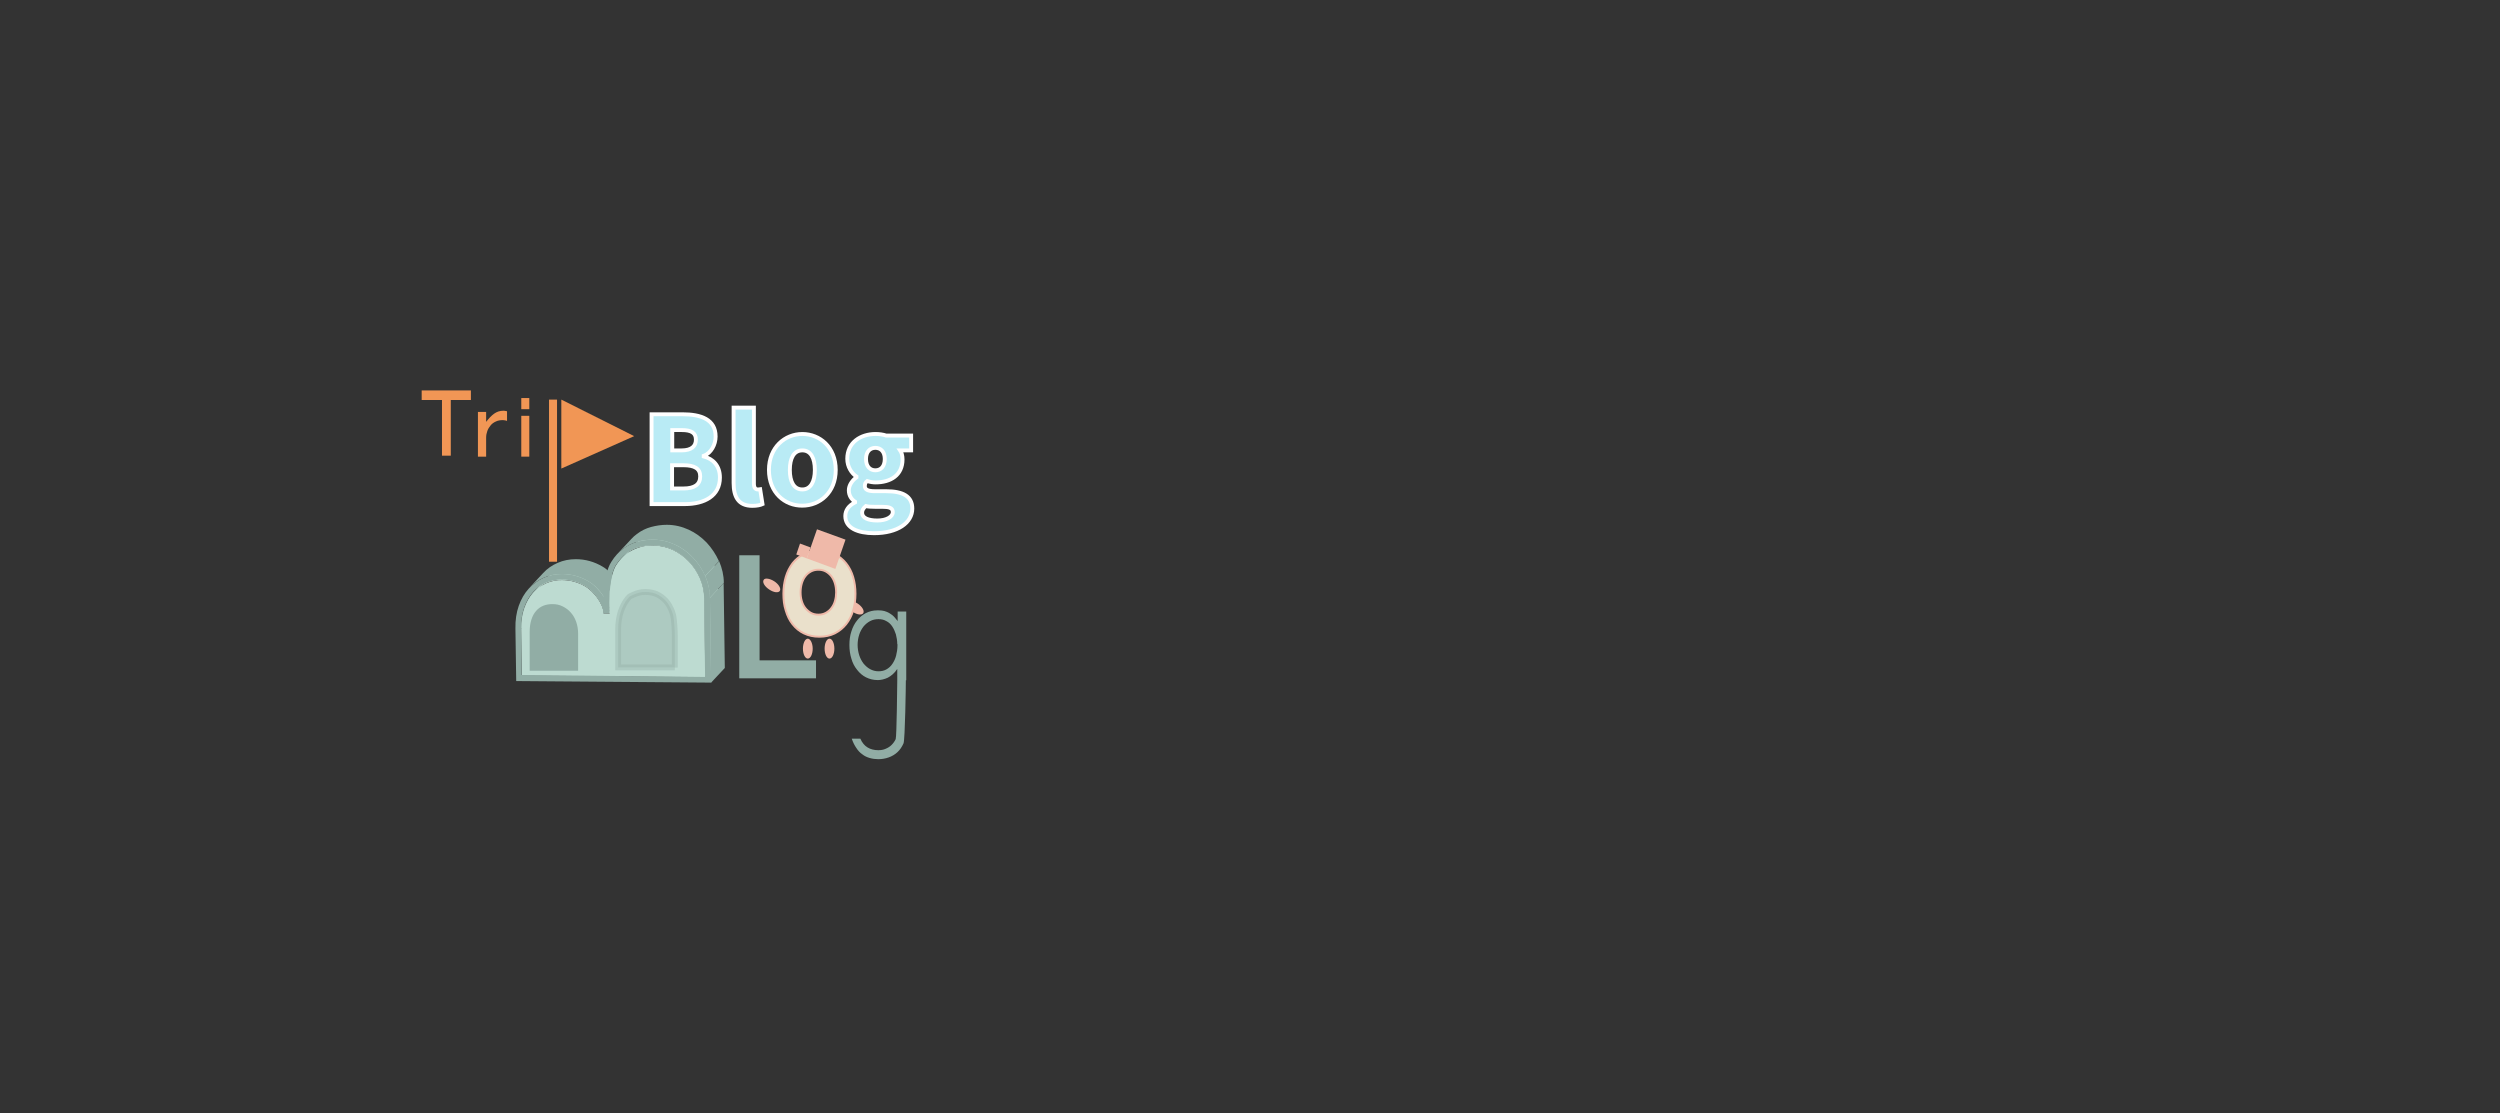 <?xml version="1.0" encoding="utf-8"?>
<!-- Generator: Adobe Illustrator 25.2.1, SVG Export Plug-In . SVG Version: 6.00 Build 0)  -->
<svg version="1.1" xmlns="http://www.w3.org/2000/svg" xmlns:xlink="http://www.w3.org/1999/xlink" x="0px" y="0px"
	 viewBox="0 0 1280 570" style="enable-background:new 0 0 1280 570;" xml:space="preserve">
<rect x="0" y="0" width="1280" height="570" fill="#333333" stroke="none"/>
<style type="text/css">
	.st0{display:none;fill:#999999;}
	.st1{fill:#F19655;}
	.st2{fill:#91ADA5;}
	.st3{enable-background:new    ;}
	.st4{fill:#BDDBD1;}
	.st5{fill:#91ADA5;stroke:#91ADA5;stroke-width:3;stroke-miterlimit:10;}
	.st6{opacity:0.36;fill:#91ADA5;stroke:#91ADA5;stroke-width:3;stroke-miterlimit:10;}
	.st7{fill:#EFB9A9;}
	.st8{fill:#EAE0CB;stroke:#EFB9A9;stroke-miterlimit:10;}
	.st9{fill:#B9EBF5;stroke:#FFFFFF;stroke-width:2;stroke-miterlimit:10;}
	.st10{fill:none;}
</style>
<g id="圖層_10">
	<g id="logo_3_">
		<rect id="logoPackage_3_" x="217.4" y="222.6" class="st0" width="251.5" height="207.1"/>
		<g id="logo-body_3_">
			<path id="r-text_3_" class="st1" d="M244.7,210.9h4.2v5.1c1.4-1.8,2.7-3.2,4.1-4.2c1.4-1,2.9-1.5,4.7-1.5c0.3,0,0.6,0,1,0.1
				c0.4,0,0.7,0.1,0.9,0.2v4.9c-0.7-0.2-1.3-0.4-2.1-0.4c-1.4,0-2.6,0.2-3.6,0.7c-1.1,0.5-2,1.1-2.7,2c-0.7,0.8-1.3,1.8-1.7,2.9
				c-0.4,1.1-0.6,2.2-0.6,3.4v9.7h-4.2V210.9z"/>
			<path id="i-text_3_" class="st1" d="M271,203.8v5.7h-4.1v-5.7H271z M271,212.9v20.9h-4.1v-20.9H271z"/>
			<polygon id="t-text_3_" class="st1" points="241.1,199.9 241.1,204.8 230.8,204.8 230.8,233.3 226.3,233.3 226.3,204.8 
				215.9,204.8 215.9,199.9 			"/>
			<path id="g-text_3_" class="st2" d="M463.8,348.3c0,2.4-0.4,30.5-1.2,32.3c-0.8,1.8-1.8,3.3-3.1,4.5c-1.3,1.2-2.8,2.1-4.5,2.7
				c-1.7,0.6-3.5,0.9-5.3,0.9c-1.5,0-3-0.2-4.4-0.6c-1.4-0.4-2.7-1-3.8-1.9c-1.2-0.8-2.2-1.9-3.1-3.3c-0.9-1.3-1.7-2.9-2.3-4.7h4.4
				c0.9,2.1,2.2,3.6,3.7,4.5c1.5,0.9,3.3,1.4,5.5,1.4c1.3,0,2.6-0.2,3.7-0.7c1.2-0.5,2.2-1.1,3.1-2c0.9-0.9,1.6-1.9,2.1-3
				c0.5-1.2,0.8-28.5,0.8-29.9v-6c-0.7,1.1-1.5,2-2.4,2.8c-0.8,0.7-1.7,1.3-2.5,1.7c-0.9,0.4-1.7,0.7-2.6,0.9
				c-0.9,0.2-1.7,0.3-2.4,0.3c-2.3,0-4.3-0.5-6.1-1.4c-1.8-0.9-3.3-2.2-4.6-3.9c-1.3-1.6-2.3-3.5-2.9-5.7c-0.7-2.2-1-4.5-1-7
				c0-2.5,0.3-4.8,1-6.9c0.7-2.2,1.6-4,2.9-5.6c1.2-1.6,2.7-2.8,4.5-3.8c1.8-0.9,3.7-1.4,5.9-1.4c0.7,0,1.5,0,2.3,0.1
				c0.8,0.1,1.7,0.3,2.6,0.7c0.9,0.4,1.8,0.9,2.7,1.6c0.9,0.7,1.8,1.8,2.8,3.1v-4.9h4.4V348.3z M459.4,329.8c0-1.8-0.3-3.4-0.7-5
				c-0.5-1.6-1.1-2.9-1.9-4.1c-0.8-1.2-1.8-2.1-3-2.7c-1.2-0.7-2.5-1-4-1c-1.5,0-3,0.3-4.3,1c-1.3,0.7-2.4,1.6-3.4,2.8
				c-0.9,1.2-1.7,2.6-2.2,4.2c-0.5,1.6-0.8,3.3-0.8,5.2c0,1.8,0.3,3.6,0.8,5.2c0.5,1.6,1.3,3.1,2.2,4.3c1,1.2,2.1,2.2,3.4,2.9
				c1.3,0.7,2.7,1.1,4.3,1.1c1.5,0,2.9-0.3,4.1-1c1.2-0.7,2.2-1.6,3-2.8c0.8-1.2,1.5-2.6,1.9-4.2c0.4-1.6,0.7-3.3,0.7-5.2V329.8z"/>
			<path id="l-text_3_" class="st2" d="M388.9,284.3v53.8h28.9v9.2h-39.3v-63H388.9z"/>
			<g id="b-mountain_3_">
				<g>
					<g>
						<g class="st3">
							<g>
								<polygon class="st2" points="266.9,322 273.9,314.4 274.3,338.2 267.2,345.8 								"/>
							</g>
							<g>
								<path class="st2" d="M273.2,303l7.1-7.6c-0.1,0.1-0.2,0.2-0.3,0.3c-1.9,2.1-3.4,4.8-4.5,7.9c-1.1,3.1-1.6,6.7-1.6,10.7
									l-7.1,7.6c-0.1-4,0.5-7.6,1.6-10.7c1.1-3.1,2.6-5.7,4.5-7.9C273,303.3,273.1,303.1,273.2,303z"/>
							</g>
							<g>
								<polygon class="st4" points="309.1,314.1 316.2,306.5 317.7,306.5 310.6,314.1 								"/>
							</g>
							<g>
								<polygon class="st4" points="310.6,314.1 317.7,306.5 319.2,306.5 312.1,314.1 								"/>
							</g>
							<g>
								<path class="st4" d="M307,292.7c3.7,2.2,9,8.5,9.2,13.8c-2.4,2.5-4.7,5.1-7.1,7.6c-0.2-5.3-5.5-11.7-9.2-13.8
									c-3.7-2.2-7.8-3.4-12.1-3.4c-2.9,0-5.6,0.5-8.1,1.6c-2.4,1.1-4.6,2.6-6.4,4.5l7.1-7.6c1.8-2,4-3.5,6.4-4.5
									c2.6-1.1,5.3-1.7,8.1-1.6C299.1,289.3,303.2,290.5,307,292.7z"/>
							</g>
							<g>
								<path class="st2" d="M271,301l7.1-7.6c2.1-2.3,4.6-4,7.4-5.2c2.9-1.3,6.1-1.9,9.3-1.9c4.9,0,9.5,1.3,13.7,3.8
									c2.5,1.4,5.5,4.4,7.7,7.8l-7.1,7.6c-2.2-3.5-5.2-6.4-7.7-7.8c-4.2-2.5-8.8-3.8-13.7-3.8c-3.3,0-6.4,0.6-9.3,1.9
									C275.6,297,273.1,298.8,271,301z"/>
							</g>
							<g>
								<polygon class="st2" points="267.2,345.8 274.3,338.2 368.1,339 361,346.6 								"/>
							</g>
							<g>
								<path class="st2" d="M318.3,285.6l7.1-7.6c-1,1-1.9,2.2-2.7,3.5c-1.6,2.5-4.2,9-3.5,24.7l-7.1,7.6
									c-0.7-15.8,1.9-22.3,3.5-24.7C316.4,287.9,317.3,286.7,318.3,285.6z"/>
							</g>
							<g>
								<polygon class="st4" points="360.5,306 367.6,298.5 368.1,339 361,346.6 								"/>
							</g>
							<g>
								<path class="st4" d="M318.3,285.7l7.1-7.6c0.8-0.9,1.7-1.6,2.5-2.3c1.9-1.5,4.1-2.5,6.3-3.2c2.3-0.6,4.8-1,7.2-0.9l-7.1,7.6
									c-2.5,0-4.9,0.3-7.2,0.9c-2.3,0.6-4.4,1.7-6.3,3.2C319.9,284,319.1,284.8,318.3,285.7z"/>
							</g>
							<g>
								<polygon class="st2" points="363.5,306.1 370.5,298.5 371.1,342 364,349.6 								"/>
							</g>
							<g>
								<path class="st4" d="M365.4,288.5c1.4,3.2,2.1,6.6,2.2,10c-2.1,2.2-4.2,4.5-6.3,6.7l-0.8,0.9c0-3.4-0.8-6.8-2.2-10
									c0.6-0.6,1.1-1.2,1.7-1.8C361.8,292.3,363.6,290.4,365.4,288.5C365.4,288.5,365.4,288.5,365.4,288.5z"/>
							</g>
							<g>
								<path class="st4" d="M365.4,288.5c-2.4,2.5-4.7,5.1-7.1,7.6c-1.4-3.2-3.3-6.1-5.7-8.6c2.4-2.5,4.7-5.1,7.1-7.6
									c-2.4,2.5-4.7,5.1-7.1,7.6c-2.4-2.5-5.2-4.5-8.3-6c-3.1-1.5-6.5-2.2-10-2.2l7.1-7.6c3.5,0,6.9,0.8,10,2.2
									c3.1,1.5,5.9,3.5,8.3,6C362.1,282.4,364,285.3,365.4,288.5z"/>
							</g>
							<g>
								<path class="st4" d="M334.4,279.3c3.5,0,6.9,0.8,10,2.2c3.1,1.5,5.9,3.5,8.3,6c2.4,2.5,4.3,5.4,5.7,8.6
									c1.4,3.2,2.1,6.6,2.2,10l0.5,40.6l-93.9-0.8l-0.3-23.8c-0.1-4,0.5-7.6,1.6-10.7c1.1-3.1,2.6-5.7,4.5-7.9
									c1.9-2.1,4.1-3.8,6.7-4.9c2.6-1.1,5.3-1.7,8.1-1.6c4.3,0,8.4,1.2,12.1,3.4c3.7,2.2,9,8.5,9.2,13.8l1.5,0l1.5,0
									c-0.7-15.9,1.9-22.4,3.5-24.9c1.6-2.4,3.3-4.3,5.3-5.8c1.9-1.5,4.1-2.5,6.3-3.2C329.5,279.5,331.9,279.2,334.4,279.3z"/>
							</g>
							<g>
								<path class="st2" d="M361.1,294.9l7.1-7.6c1.5,3.6,2.4,7.3,2.4,11.1l-7.1,7.6C363.4,302.2,362.6,298.5,361.1,294.9z"/>
							</g>
							<g>
								<path class="st2" d="M316.1,283.6l7.1-7.6c0.9-1,1.9-1.9,2.9-2.6c2.2-1.7,4.7-2.9,7.3-3.6c2.6-0.7,5.3-1.1,8-1.1
									c4,0,7.7,0.9,11.2,2.5c3.5,1.6,6.6,3.9,9.2,6.6c2.6,2.8,4.7,6,6.3,9.5l-7.1,7.6c-1.5-3.5-3.6-6.7-6.3-9.5
									c-2.6-2.8-5.7-5-9.2-6.6c-3.5-1.6-7.3-2.5-11.2-2.5c-2.7,0-5.4,0.3-8,1.1c-2.6,0.7-5.1,2-7.3,3.6
									C318,281.7,317,282.6,316.1,283.6z"/>
							</g>
							<g>
								<path class="st2" d="M361.1,294.9c1.5,3.6,2.4,7.3,2.4,11.1l0.6,43.5l-99.8-0.8l-0.4-26.8c-0.1-4.4,0.5-8.3,1.7-11.7
									c1.2-3.4,2.9-6.4,5.1-8.8c2.2-2.4,4.8-4.3,7.7-5.6c2.9-1.3,6.1-1.9,9.3-1.9c4.9,0,9.5,1.3,13.7,3.8c2.5,1.4,5.5,4.4,7.7,7.8
									c0.3-8.2,1.6-14.4,4-18c1.7-2.7,3.7-4.9,5.9-6.5c2.2-1.7,4.7-2.9,7.3-3.6c2.6-0.7,5.3-1.1,8-1.1c4,0,7.7,0.9,11.2,2.5
									c3.5,1.6,6.6,3.9,9.2,6.6C357.4,288.2,359.5,291.4,361.1,294.9z M361,346.6l-0.5-40.6c0-3.4-0.8-6.8-2.2-10
									c-1.4-3.2-3.3-6.1-5.7-8.6c-2.4-2.5-5.2-4.5-8.3-6c-3.1-1.5-6.5-2.2-10-2.2c-2.5,0-4.9,0.3-7.2,0.9
									c-2.3,0.6-4.4,1.7-6.3,3.2c-1.9,1.5-3.7,3.4-5.3,5.8c-1.6,2.5-4.2,9-3.5,24.7l-1.5,0.2l-1.5,0c-0.2-5.3-5.5-11.7-9.2-13.9
									c-3.7-2.2-7.8-3.4-12.1-3.4c-2.9,0-5.6,0.5-8.1,1.6c-2.5,1.1-4.8,2.7-6.7,4.9c-1.9,2.1-3.4,4.8-4.5,7.9
									c-1.1,3.1-1.6,6.7-1.6,10.7l0.3,23.8L361,346.6"/>
							</g>
						</g>
					</g>
				</g>
				<path class="st5" d="M294.5,341.8v-17.3c0-2-0.3-3.9-0.9-5.6c-0.6-1.7-1.4-3.1-2.5-4.3c-1-1.2-2.3-2.1-3.7-2.8
					c-1.4-0.7-2.9-1-4.5-1c-1.5,0-2.8,0.2-4.1,0.7c-1.2,0.5-2.3,1.2-3.2,2.3c-0.9,1-1.6,2.3-2.1,3.9c-0.5,1.6-0.8,3.4-0.8,5.6v18.6
					H294.5z"/>
				<path class="st6" d="M345.5,341.8v-16.4c0-2.1-0.3-8.4-0.9-10.6c-0.6-2.2-1.5-4.1-2.7-5.9c-1.2-1.7-2.8-3.1-4.7-4.2
					c-1.9-1.1-4.2-1.6-6.8-1.6c-2.2,0-4.2,0.5-6.1,1.4c-1.9,1-1.5,0.3-3,2.1c-1.5,1.8-2.6,4.1-3.5,6.7c-0.8,2.6-1.3,5.6-1.3,8.9
					v19.5H345.5z"/>
			</g>
			<g id="flag_3_">
				<rect x="281.1" y="204.6" class="st1" width="4.1" height="83"/>
				<polyline class="st1" points="287.4,239.9 287.4,204.6 324.7,223.3 				"/>
			</g>
			<g id="o-man_3_">
				<g id="body_3_">
					<path id="feet_x5F_right_3_" class="st7" d="M416.1,332.1c0,2.8-1.1,5.1-2.5,5.1c-1.4,0-2.5-2.3-2.5-5.1c0-2.8,1.1-5.1,2.5-5.1
						C414.9,327,416.1,329.3,416.1,332.1z"/>
					<path id="feet_x5F_left_3_" class="st7" d="M427.2,332.1c0,2.8-1.1,5.1-2.5,5.1c-1.4,0-2.5-2.3-2.5-5.1c0-2.8,1.1-5.1,2.5-5.1
						C426.1,327,427.2,329.3,427.2,332.1z"/>
					<path id="hand_x5F_right_3_" class="st7" d="M396.4,297.6c2.3,1.5,3.6,3.7,2.9,4.9c-0.7,1.2-3.2,0.9-5.5-0.7
						c-2.3-1.5-3.6-3.7-2.8-4.9C391.6,295.8,394,296.1,396.4,297.6z"/>
					<path id="hand_x5F_left_3_" class="st7" d="M439.1,309c2.3,1.5,3.6,3.7,2.9,4.9c-0.7,1.2-3.2,0.9-5.5-0.7
						c-2.3-1.5-3.6-3.7-2.8-4.9C434.3,307.2,436.7,307.5,439.1,309z"/>
					<path class="st8" d="M401.1,304c0-3,0.4-5.9,1.2-8.6c0.8-2.7,2-5,3.5-7c1.6-2,3.5-3.6,5.8-4.7c2.3-1.2,4.9-1.7,7.9-1.7
						c3,0,5.6,0.6,7.9,1.7c2.3,1.2,4.2,2.7,5.8,4.7c1.6,2,2.8,4.3,3.6,7c0.8,2.7,1.2,5.5,1.2,8.6c0,3-0.4,5.9-1.2,8.6
						c-0.8,2.7-2,5-3.6,7c-1.6,2-3.5,3.5-5.8,4.7c-2.3,1.1-4.9,1.7-7.9,1.7c-3,0-5.6-0.6-7.9-1.7c-2.3-1.1-4.2-2.7-5.8-4.7
						c-1.6-2-2.7-4.3-3.5-7C401.4,309.9,401.1,307,401.1,304z M409.9,303.3c0,1.6,0.2,3.1,0.6,4.4c0.4,1.4,1,2.6,1.8,3.6
						c0.8,1,1.8,1.9,2.9,2.5c1.1,0.6,2.4,0.9,3.8,0.9c1.4,0,2.7-0.3,3.8-0.9c1.1-0.6,2.1-1.4,2.9-2.5c0.8-1,1.4-2.2,1.8-3.6
						c0.4-1.4,0.6-2.9,0.6-4.4c0-1.6-0.2-3.1-0.6-4.5c-0.4-1.4-1-2.6-1.8-3.7c-0.8-1-1.8-1.9-2.9-2.5c-1.1-0.6-2.4-0.9-3.8-0.9
						c-1.4,0-2.7,0.3-3.8,0.9c-1.1,0.6-2.1,1.4-2.9,2.5c-0.8,1-1.4,2.3-1.8,3.7C410.1,300.2,409.9,301.7,409.9,303.3z"/>
				</g>
				<g id="hat_3_">
					<polygon class="st7" points="427.7,291.3 413.1,285.9 418.3,271 432.9,276.3 					"/>
					<polygon class="st7" points="413.1,285.9 407.7,283.9 409.6,278.3 415,280.3 					"/>
				</g>
			</g>
		</g>
	</g>
	<g>
		<path class="st9" d="M333.7,212.1h15.7c9.5,0,17,2.6,17,11.4c0,4.1-2.3,8.5-6.1,9.9v0.3c4.7,1.2,8.3,4.7,8.3,10.8
			c0,9.4-7.9,13.6-17.9,13.6h-17.1V212.1z M349,230.6c5,0,7.3-2.1,7.3-5.5c0-3.5-2.4-4.9-7.2-4.9h-4.9v10.4H349z M349.9,250.1
			c5.7,0,8.6-2,8.6-6.2c0-4-2.9-5.7-8.6-5.7h-5.8v11.9H349.9z"/>
		<path class="st9" d="M375.6,247.3v-38.6h10.4v39c0,2.2,1,2.9,1.9,2.9c0.4,0,0.7,0,1.3-0.1l1.2,7.6c-1.1,0.5-2.8,0.9-5.2,0.9
			C378,259,375.6,254.3,375.6,247.3z"/>
		<path class="st9" d="M393.7,240.6c0-11.6,8.2-18.4,17.1-18.4c8.9,0,17.1,6.7,17.1,18.4c0,11.6-8.2,18.3-17.1,18.3
			C401.9,259,393.7,252.3,393.7,240.6z M417.2,240.6c0-6.1-2.1-10-6.4-10c-4.3,0-6.4,3.9-6.4,10c0,6.1,2.1,10,6.4,10
			C415,250.6,417.2,246.7,417.2,240.6z"/>
		<path class="st9" d="M432.8,264.2c0-2.9,1.7-5.3,5-7v-0.3c-1.8-1.2-3.2-3.1-3.2-5.9c0-2.5,1.7-5,3.9-6.6V244
			c-2.5-1.7-4.7-5-4.7-9.1c0-8.4,6.9-12.7,14.5-12.7c2,0,3.9,0.3,5.4,0.8h12.8v7.6h-5.6c0.7,1,1.2,2.8,1.2,4.6
			c0,8.1-6.1,11.8-13.8,11.8c-1.3,0-2.7-0.2-4.3-0.7c-0.9,0.7-1.2,1.4-1.2,2.6c0,1.7,1.4,2.6,5.2,2.6h5.7c8.6,0,13.4,2.6,13.4,8.9
			c0,7.3-7.6,12.6-19.6,12.6C439.3,273,432.8,270.4,432.8,264.2z M457.1,262.2c0-2.2-1.9-2.7-5.3-2.7h-3.6c-2.4,0-3.8-0.1-4.9-0.4
			c-1.3,1.1-1.9,2.2-1.9,3.4c0,2.7,3.1,4,7.8,4C453.7,266.5,457.1,264.7,457.1,262.2z M453,235c0-3.7-2-5.7-4.8-5.7s-4.8,2-4.8,5.7
			c0,3.8,2,5.8,4.8,5.8S453,238.8,453,235z"/>
	</g>
</g>
<g id="圖層_7">
	<rect class="st10" width="1280" height="570"/>
</g>
</svg>
